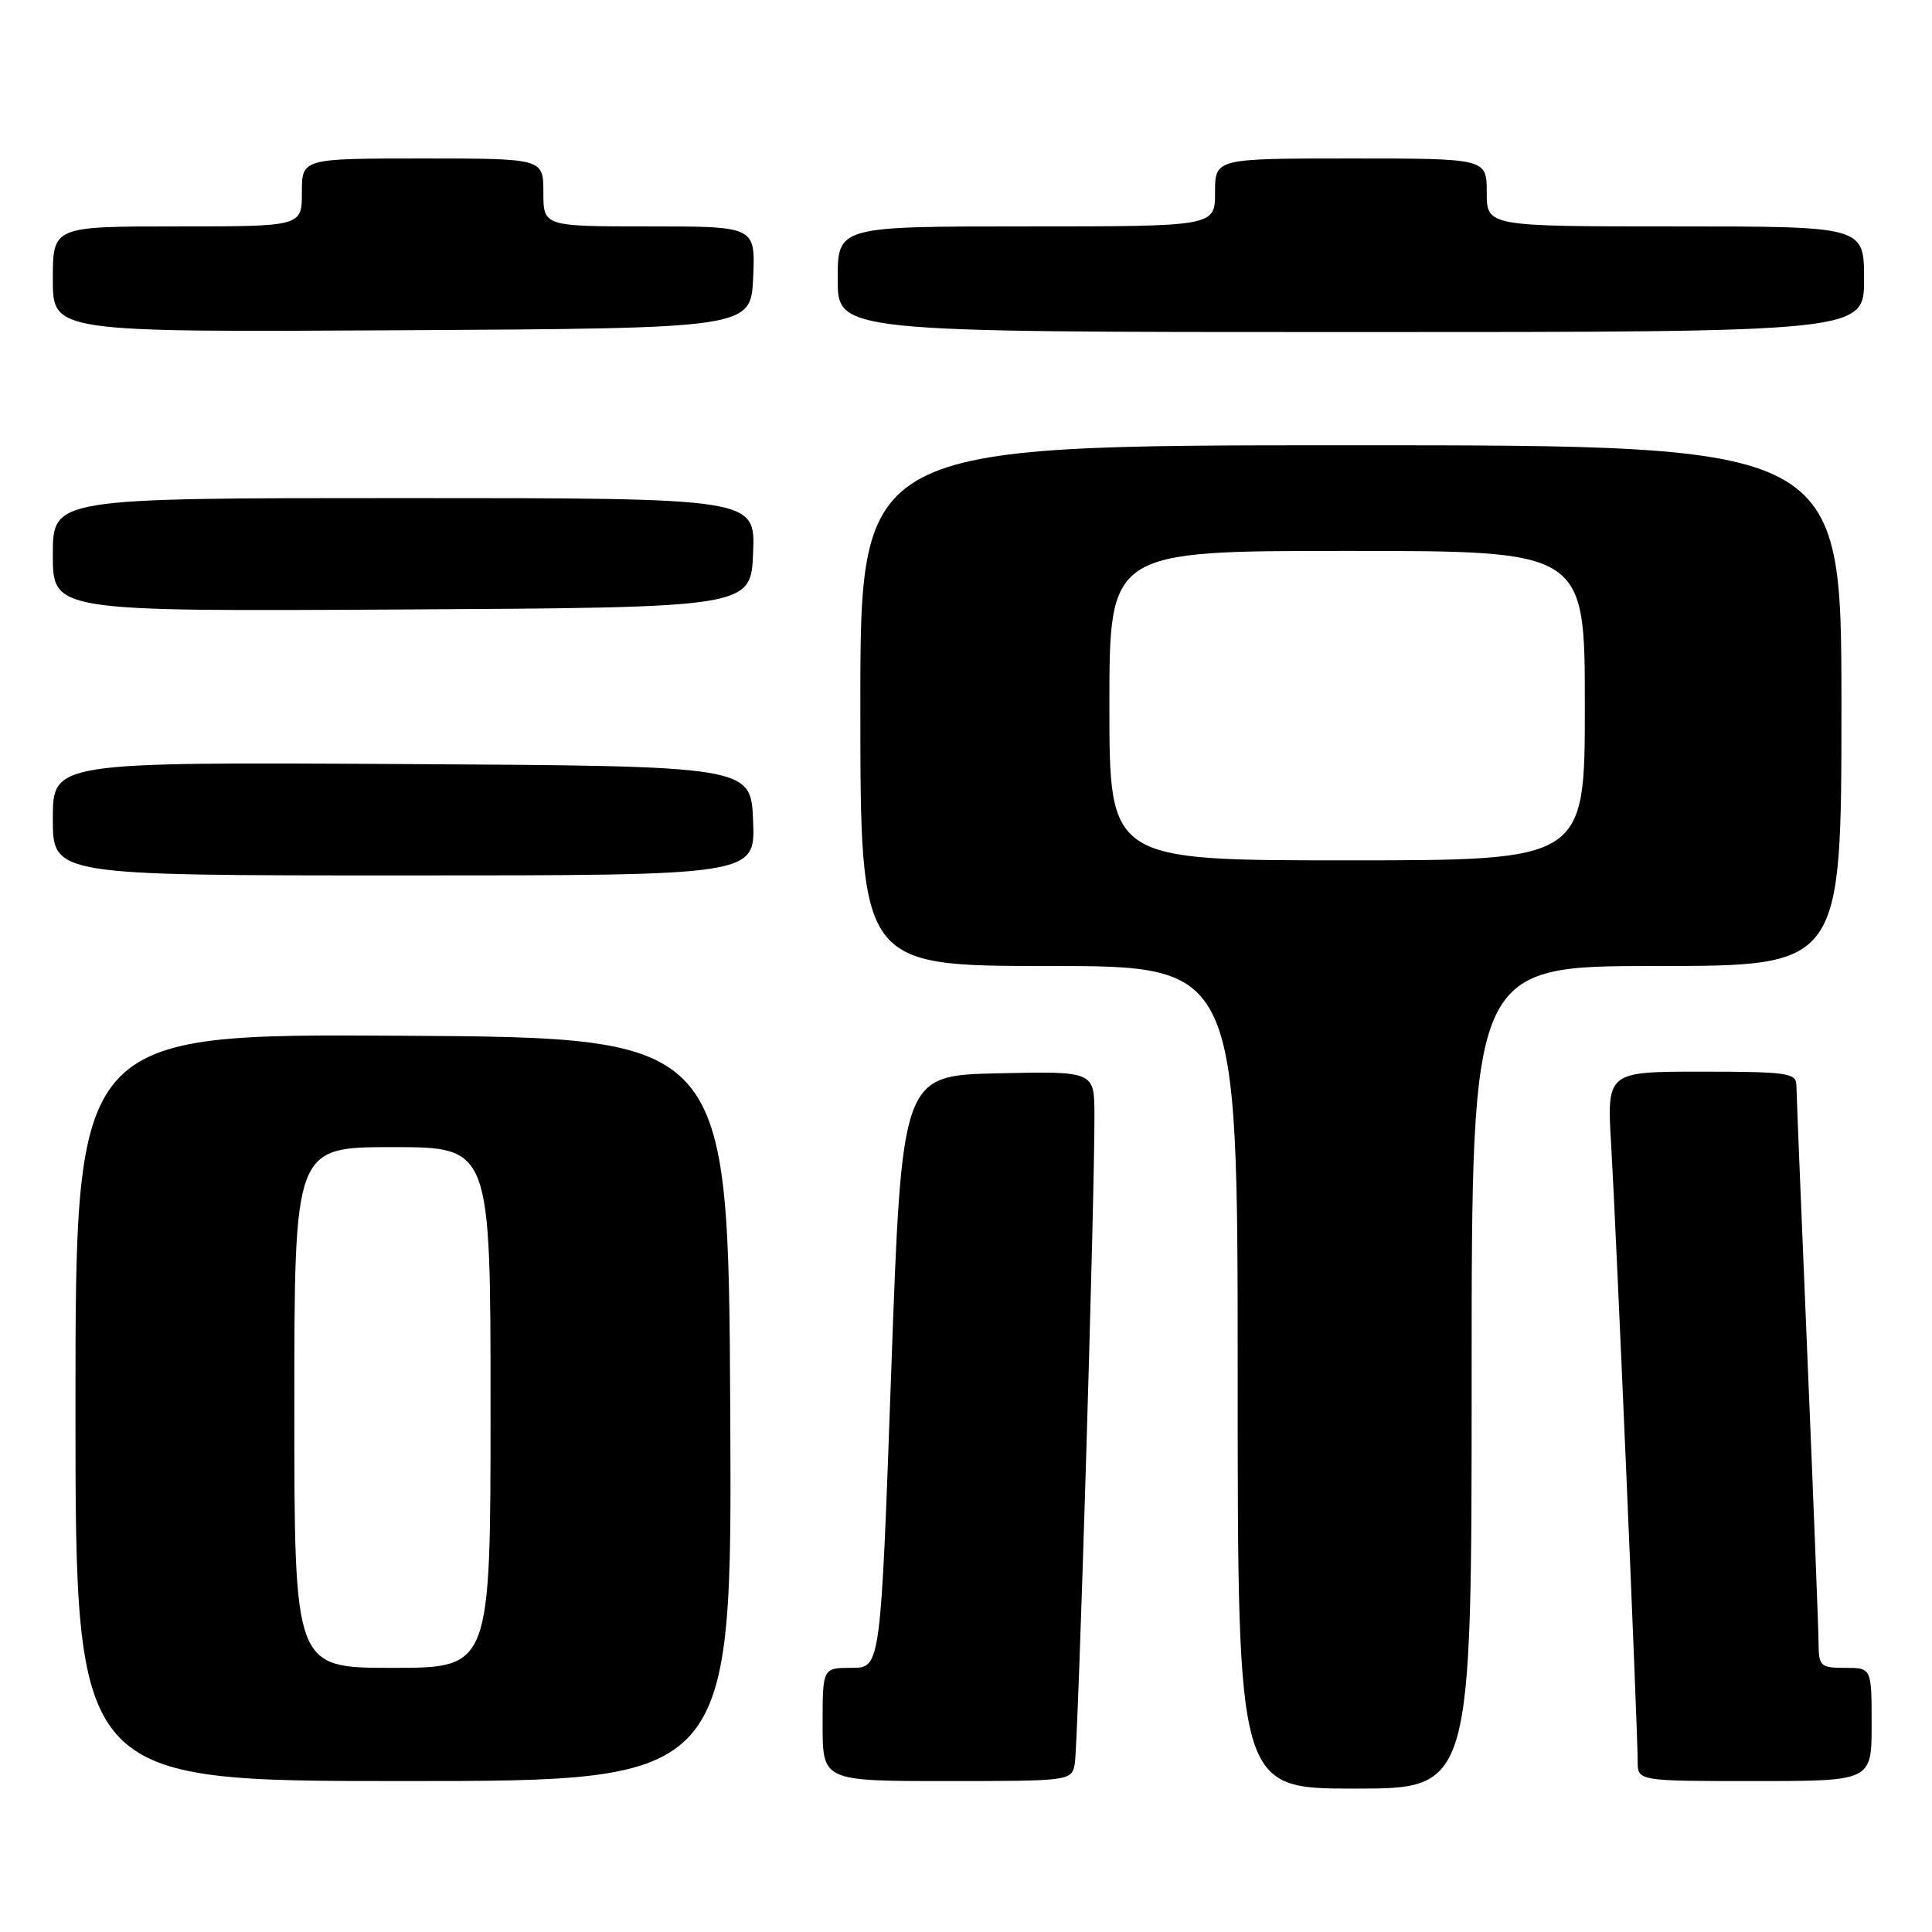<?xml version="1.0" encoding="UTF-8" standalone="no"?>
<!DOCTYPE svg PUBLIC "-//W3C//DTD SVG 1.1//EN" "http://www.w3.org/Graphics/SVG/1.1/DTD/svg11.dtd" >
<svg xmlns="http://www.w3.org/2000/svg" xmlns:xlink="http://www.w3.org/1999/xlink" version="1.1" viewBox="0 0 256 256">
 <g >
 <path fill="currentColor"
d=" M 195.00 182.50 C 195.00 128.00 195.00 128.00 219.50 128.00 C 244.00 128.00 244.00 128.00 244.00 93.50 C 244.00 59.00 244.00 59.00 179.00 59.00 C 114.00 59.00 114.00 59.00 114.00 93.50 C 114.00 128.00 114.00 128.00 139.00 128.00 C 164.00 128.00 164.00 128.00 164.00 182.50 C 164.00 237.00 164.00 237.00 179.50 237.00 C 195.00 237.00 195.00 237.00 195.00 182.50 Z  M 96.76 186.75 C 96.50 137.50 96.50 137.50 53.25 137.24 C 10.00 136.98 10.00 136.98 10.00 186.49 C 10.00 236.00 10.00 236.00 53.51 236.00 C 97.02 236.00 97.02 236.00 96.76 186.75 Z  M 142.41 233.75 C 142.85 231.53 145.05 158.97 145.02 147.72 C 145.00 141.94 145.00 141.94 132.25 142.22 C 119.50 142.50 119.50 142.50 118.09 181.75 C 116.69 221.00 116.69 221.00 112.84 221.00 C 109.00 221.00 109.00 221.00 109.00 228.50 C 109.00 236.00 109.00 236.00 125.48 236.00 C 141.77 236.00 141.97 235.97 142.41 233.75 Z  M 248.00 228.50 C 248.00 221.00 248.00 221.00 244.50 221.00 C 241.22 221.00 241.00 220.79 240.97 217.75 C 240.96 215.96 240.30 198.97 239.50 180.00 C 238.70 161.03 238.04 144.71 238.03 143.75 C 238.00 142.18 236.73 142.00 225.45 142.00 C 212.91 142.00 212.91 142.00 213.49 151.75 C 214.13 162.50 217.00 229.19 217.00 233.37 C 217.00 236.00 217.00 236.00 232.50 236.00 C 248.00 236.00 248.00 236.00 248.00 228.50 Z  M 99.79 108.75 C 99.50 101.50 99.50 101.50 53.25 101.24 C 7.00 100.98 7.00 100.98 7.00 108.49 C 7.00 116.00 7.00 116.00 53.54 116.00 C 100.09 116.00 100.09 116.00 99.79 108.75 Z  M 99.79 73.25 C 100.09 66.00 100.09 66.00 53.54 66.00 C 7.00 66.00 7.00 66.00 7.00 73.51 C 7.00 81.02 7.00 81.02 53.25 80.76 C 99.50 80.50 99.50 80.50 99.79 73.25 Z  M 99.80 36.75 C 100.09 30.00 100.09 30.00 86.05 30.00 C 72.00 30.00 72.00 30.00 72.00 25.50 C 72.00 21.00 72.00 21.00 56.00 21.00 C 40.00 21.00 40.00 21.00 40.00 25.50 C 40.00 30.00 40.00 30.00 23.50 30.00 C 7.00 30.00 7.00 30.00 7.00 37.01 C 7.00 44.02 7.00 44.02 53.25 43.76 C 99.50 43.50 99.50 43.50 99.80 36.75 Z  M 247.00 37.00 C 247.00 30.00 247.00 30.00 222.00 30.00 C 197.00 30.00 197.00 30.00 197.00 25.50 C 197.00 21.00 197.00 21.00 179.00 21.00 C 161.00 21.00 161.00 21.00 161.00 25.50 C 161.00 30.00 161.00 30.00 136.00 30.00 C 111.00 30.00 111.00 30.00 111.00 37.00 C 111.00 44.00 111.00 44.00 179.00 44.00 C 247.00 44.00 247.00 44.00 247.00 37.00 Z  M 147.00 93.50 C 147.00 73.00 147.00 73.00 178.50 73.00 C 210.00 73.00 210.00 73.00 210.00 93.50 C 210.00 114.00 210.00 114.00 178.50 114.00 C 147.00 114.00 147.00 114.00 147.00 93.50 Z  M 39.00 186.50 C 39.00 152.00 39.00 152.00 52.00 152.00 C 65.00 152.00 65.00 152.00 65.00 186.50 C 65.00 221.00 65.00 221.00 52.00 221.00 C 39.00 221.00 39.00 221.00 39.00 186.50 Z "/>
</g>
</svg>